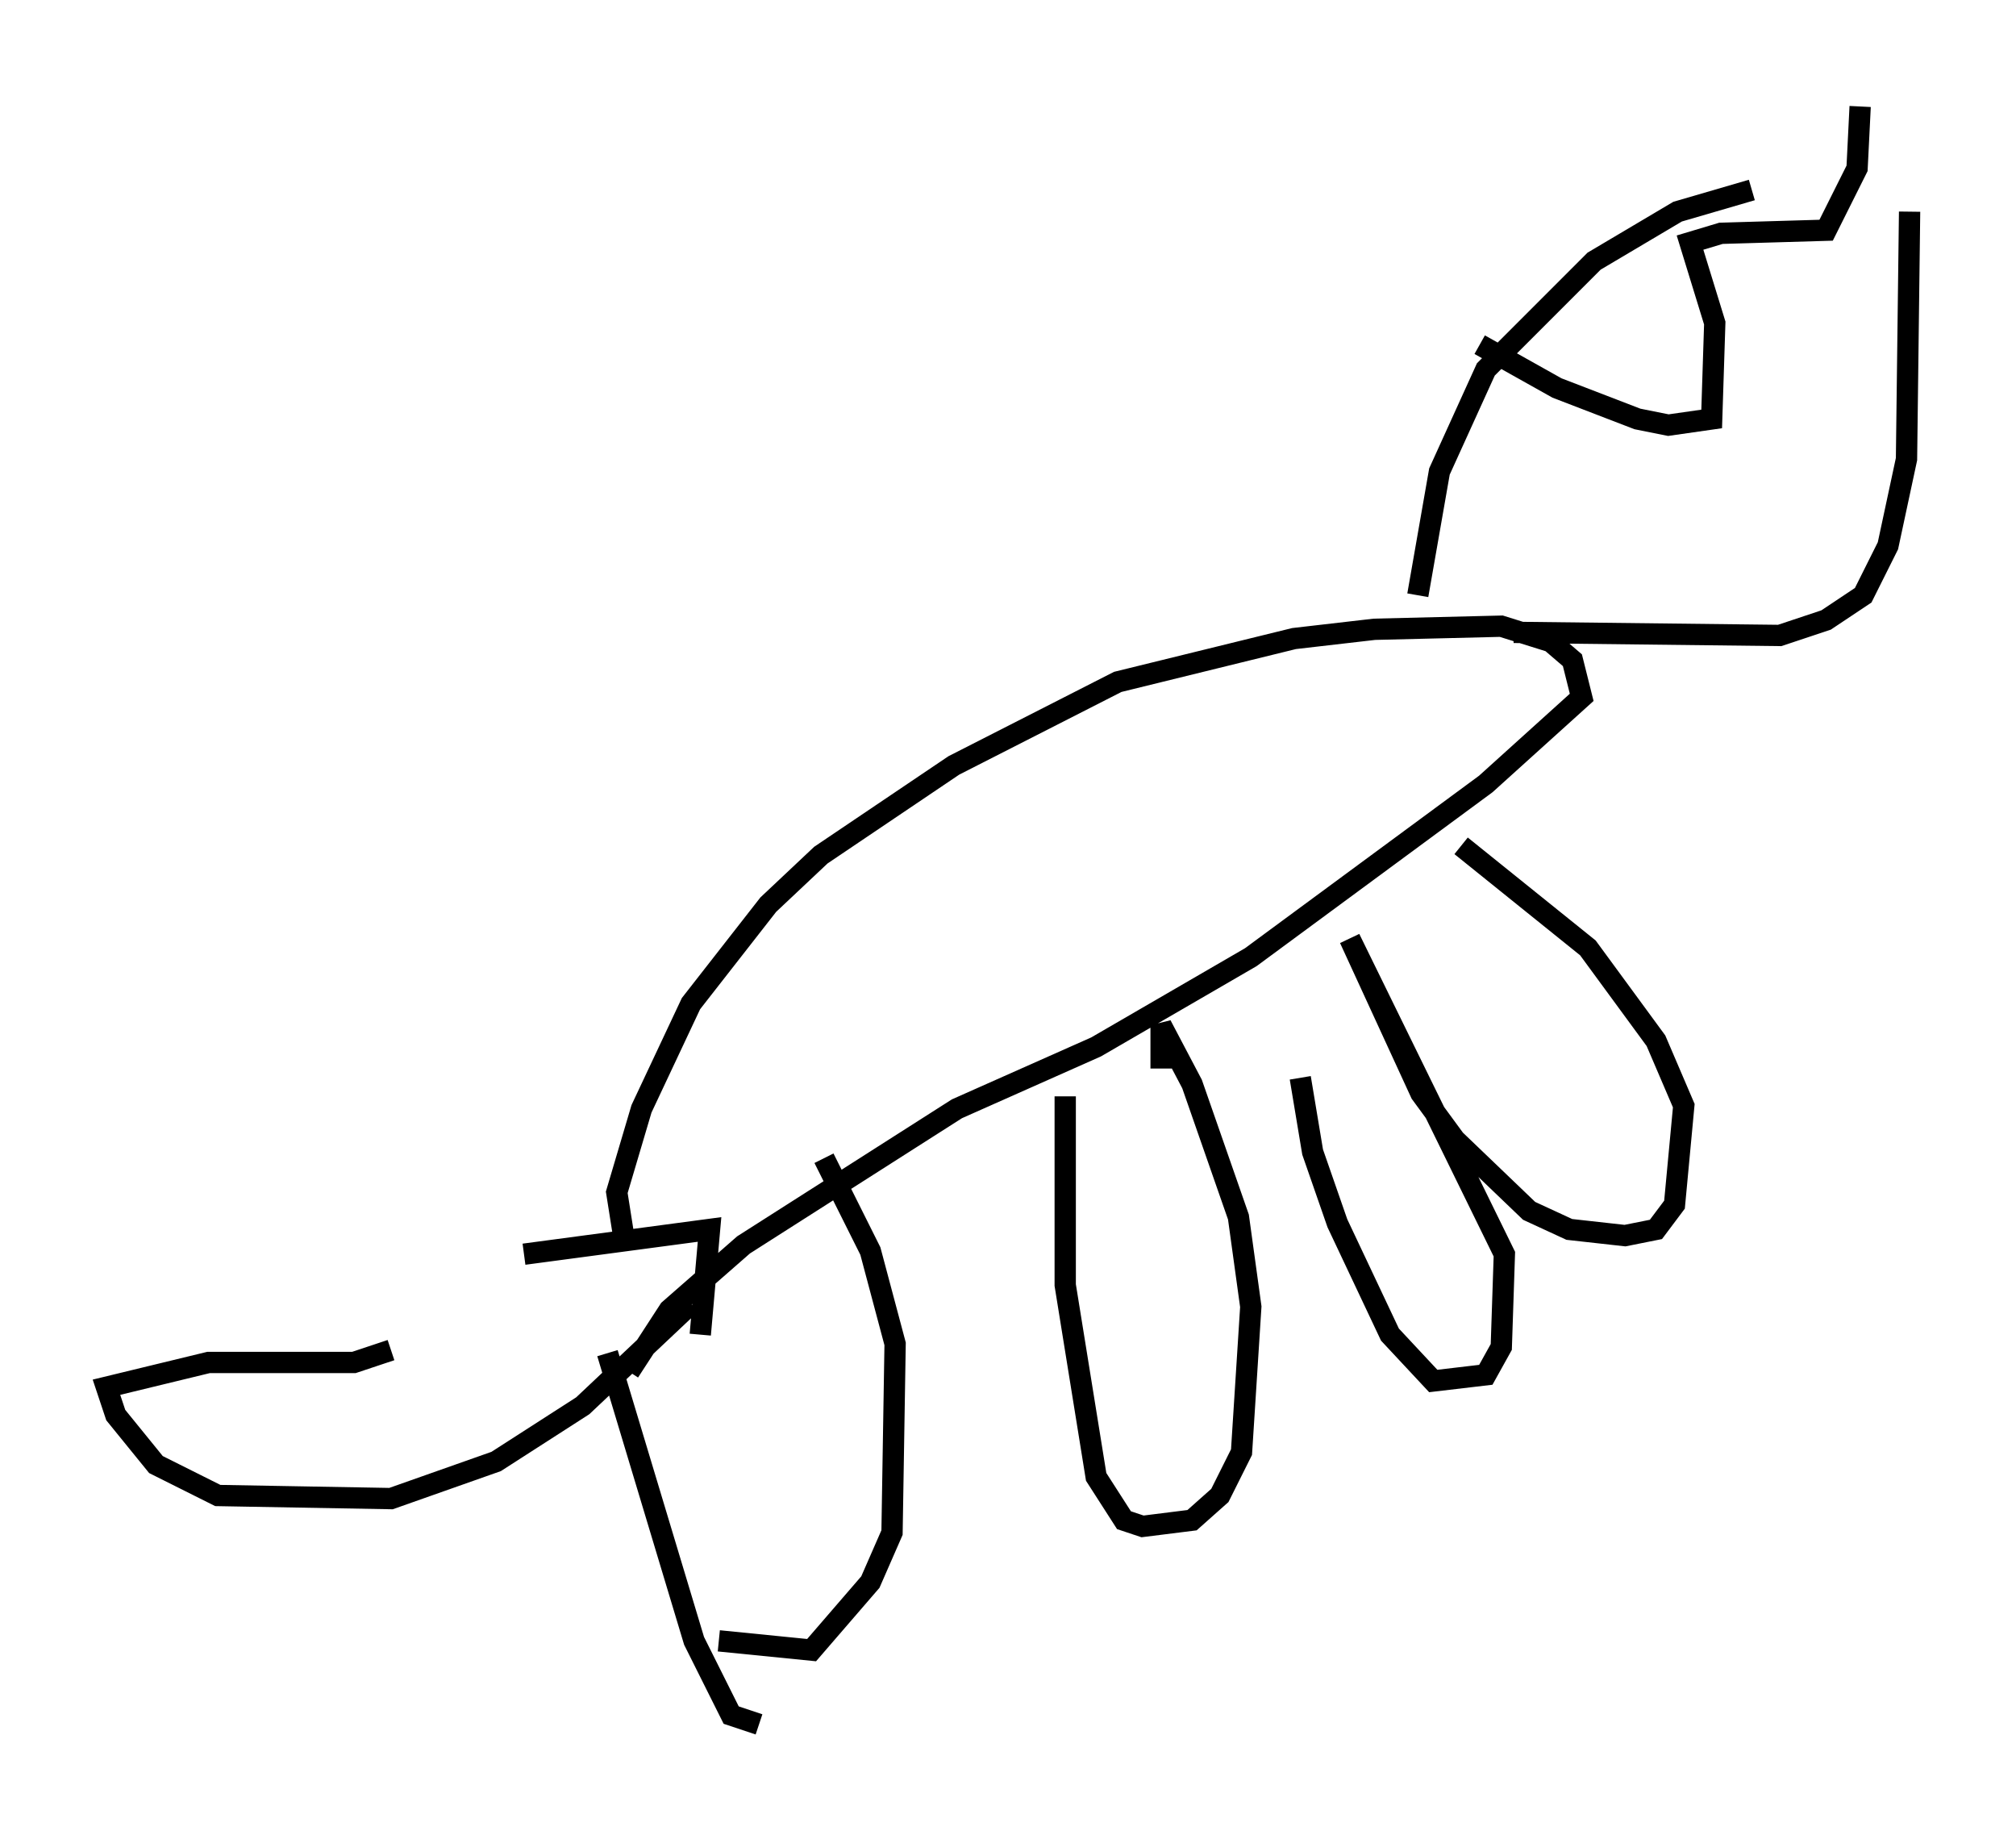 <?xml version="1.0" encoding="utf-8" ?>
<svg baseProfile="full" height="85.966" version="1.1" width="94.681" xmlns="http://www.w3.org/2000/svg" xmlns:ev="http://www.w3.org/2001/xml-events" xmlns:xlink="http://www.w3.org/1999/xlink"><defs /><rect fill="white" height="85.966" width="94.681" x="0" y="0" /><path d="M24.028, 59.469 m-5.665, 3.922 l-1.743, 0.581 -6.827, 0.0 l-4.793, 1.162 0.436, 1.307 l1.888, 2.324 2.905, 1.453 l8.134, 0.145 4.939, -1.743 l4.067, -2.615 5.084, -4.793 m-7.844, -2.324 l8.715, -1.162 -0.436, 4.939 m-3.486, -3.922 l-0.436, -2.76 1.162, -3.922 l2.324, -4.939 3.631, -4.648 l2.469, -2.324 6.246, -4.212 l7.698, -3.922 8.279, -2.034 l3.777, -0.436 5.955, -0.145 l2.324, 0.726 1.017, 0.872 l0.436, 1.743 -4.503, 4.067 l-11.039, 8.134 -7.263, 4.212 l-6.536, 2.905 -10.022, 6.391 l-3.486, 3.05 -1.888, 2.905 m-1.017, -0.872 l4.067, 13.508 1.743, 3.486 l1.307, 0.436 m-1.888, -3.922 l4.358, 0.436 2.76, -3.196 l1.017, -2.324 0.145, -8.86 l-1.162, -4.358 -2.179, -4.358 m11.33, -2.905 l0.0, 8.86 1.453, 9.006 l1.307, 2.034 0.872, 0.291 l2.324, -0.291 1.307, -1.162 l1.017, -2.034 0.436, -6.827 l-0.581, -4.212 -2.179, -6.246 l-1.453, -2.76 0.0, 2.034 m6.536, 0.436 l0.581, 3.486 1.162, 3.341 l2.469, 5.229 2.034, 2.179 l2.469, -0.291 0.726, -1.307 l0.145, -4.358 -7.263, -14.816 l3.341, 7.263 1.598, 2.179 l3.486, 3.341 1.888, 0.872 l2.615, 0.291 1.453, -0.291 l0.872, -1.162 0.436, -4.648 l-1.307, -3.05 -3.196, -4.358 l-5.955, -4.793 m-2.034, -11.765 l1.017, -5.81 2.179, -4.793 l5.084, -5.084 3.922, -2.324 l3.486, -1.017 m-11.184, 20.771 l12.492, 0.145 2.179, -0.726 l1.743, -1.162 1.162, -2.324 l0.872, -4.067 0.145, -11.62 m-20.19, 6.246 l3.631, 2.034 3.777, 1.453 l1.453, 0.291 2.034, -0.291 l0.145, -4.503 -1.162, -3.777 l1.453, -0.436 4.939, -0.145 l1.453, -2.905 0.145, -2.905 " fill="none" stroke="black" stroke-width="1" /></svg>